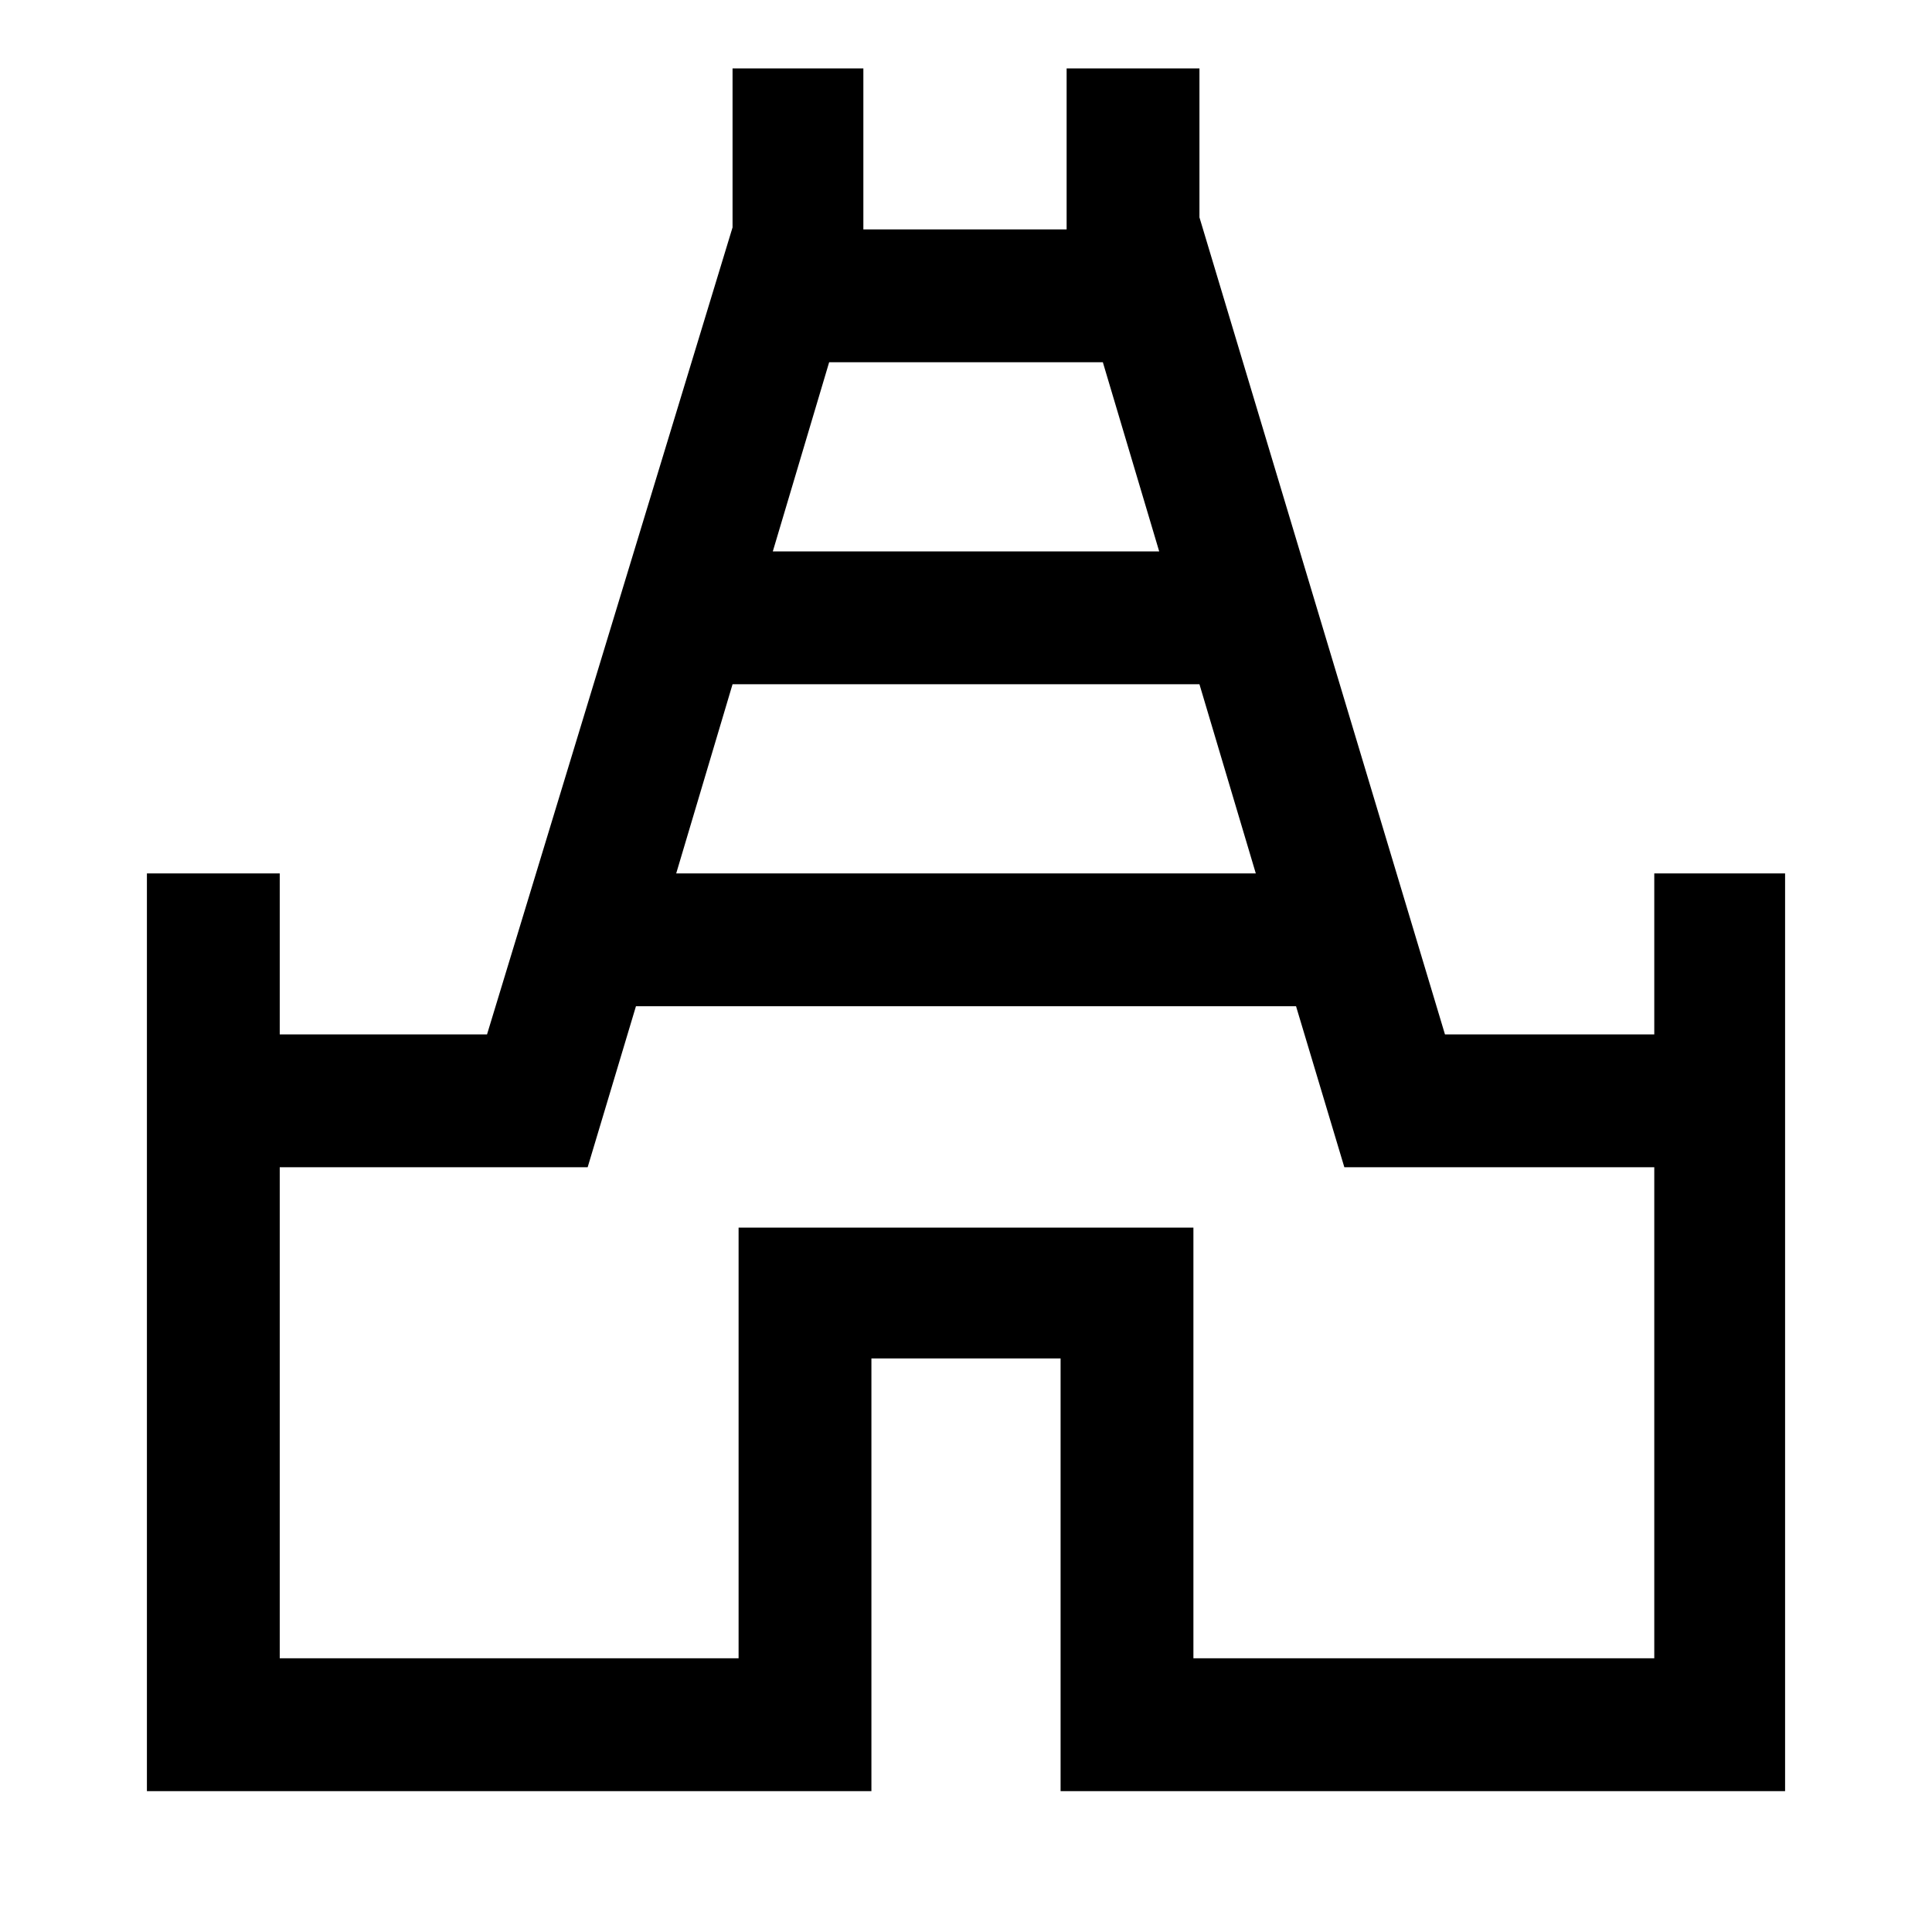 <svg xmlns="http://www.w3.org/2000/svg" height="48" width="48"><path d="M3.65 44.5V21.7H6.95V25.7H12.1L18.2 5.65V1.7H21.45V5.7H26.5V1.7H29.8V5.4L35.9 25.7H41.1V21.7H44.35V44.5H26.35V33.75H21.65V44.5ZM16.8 21.7H31.2L29.8 17H18.2ZM19.2 13.7H28.8L27.4 9H20.6ZM6.95 41.2H18.35V30.5H29.65V41.2H41.1V29H33.4L32.2 25H15.8L14.6 29H6.95ZM24 25.05Z"/></svg>